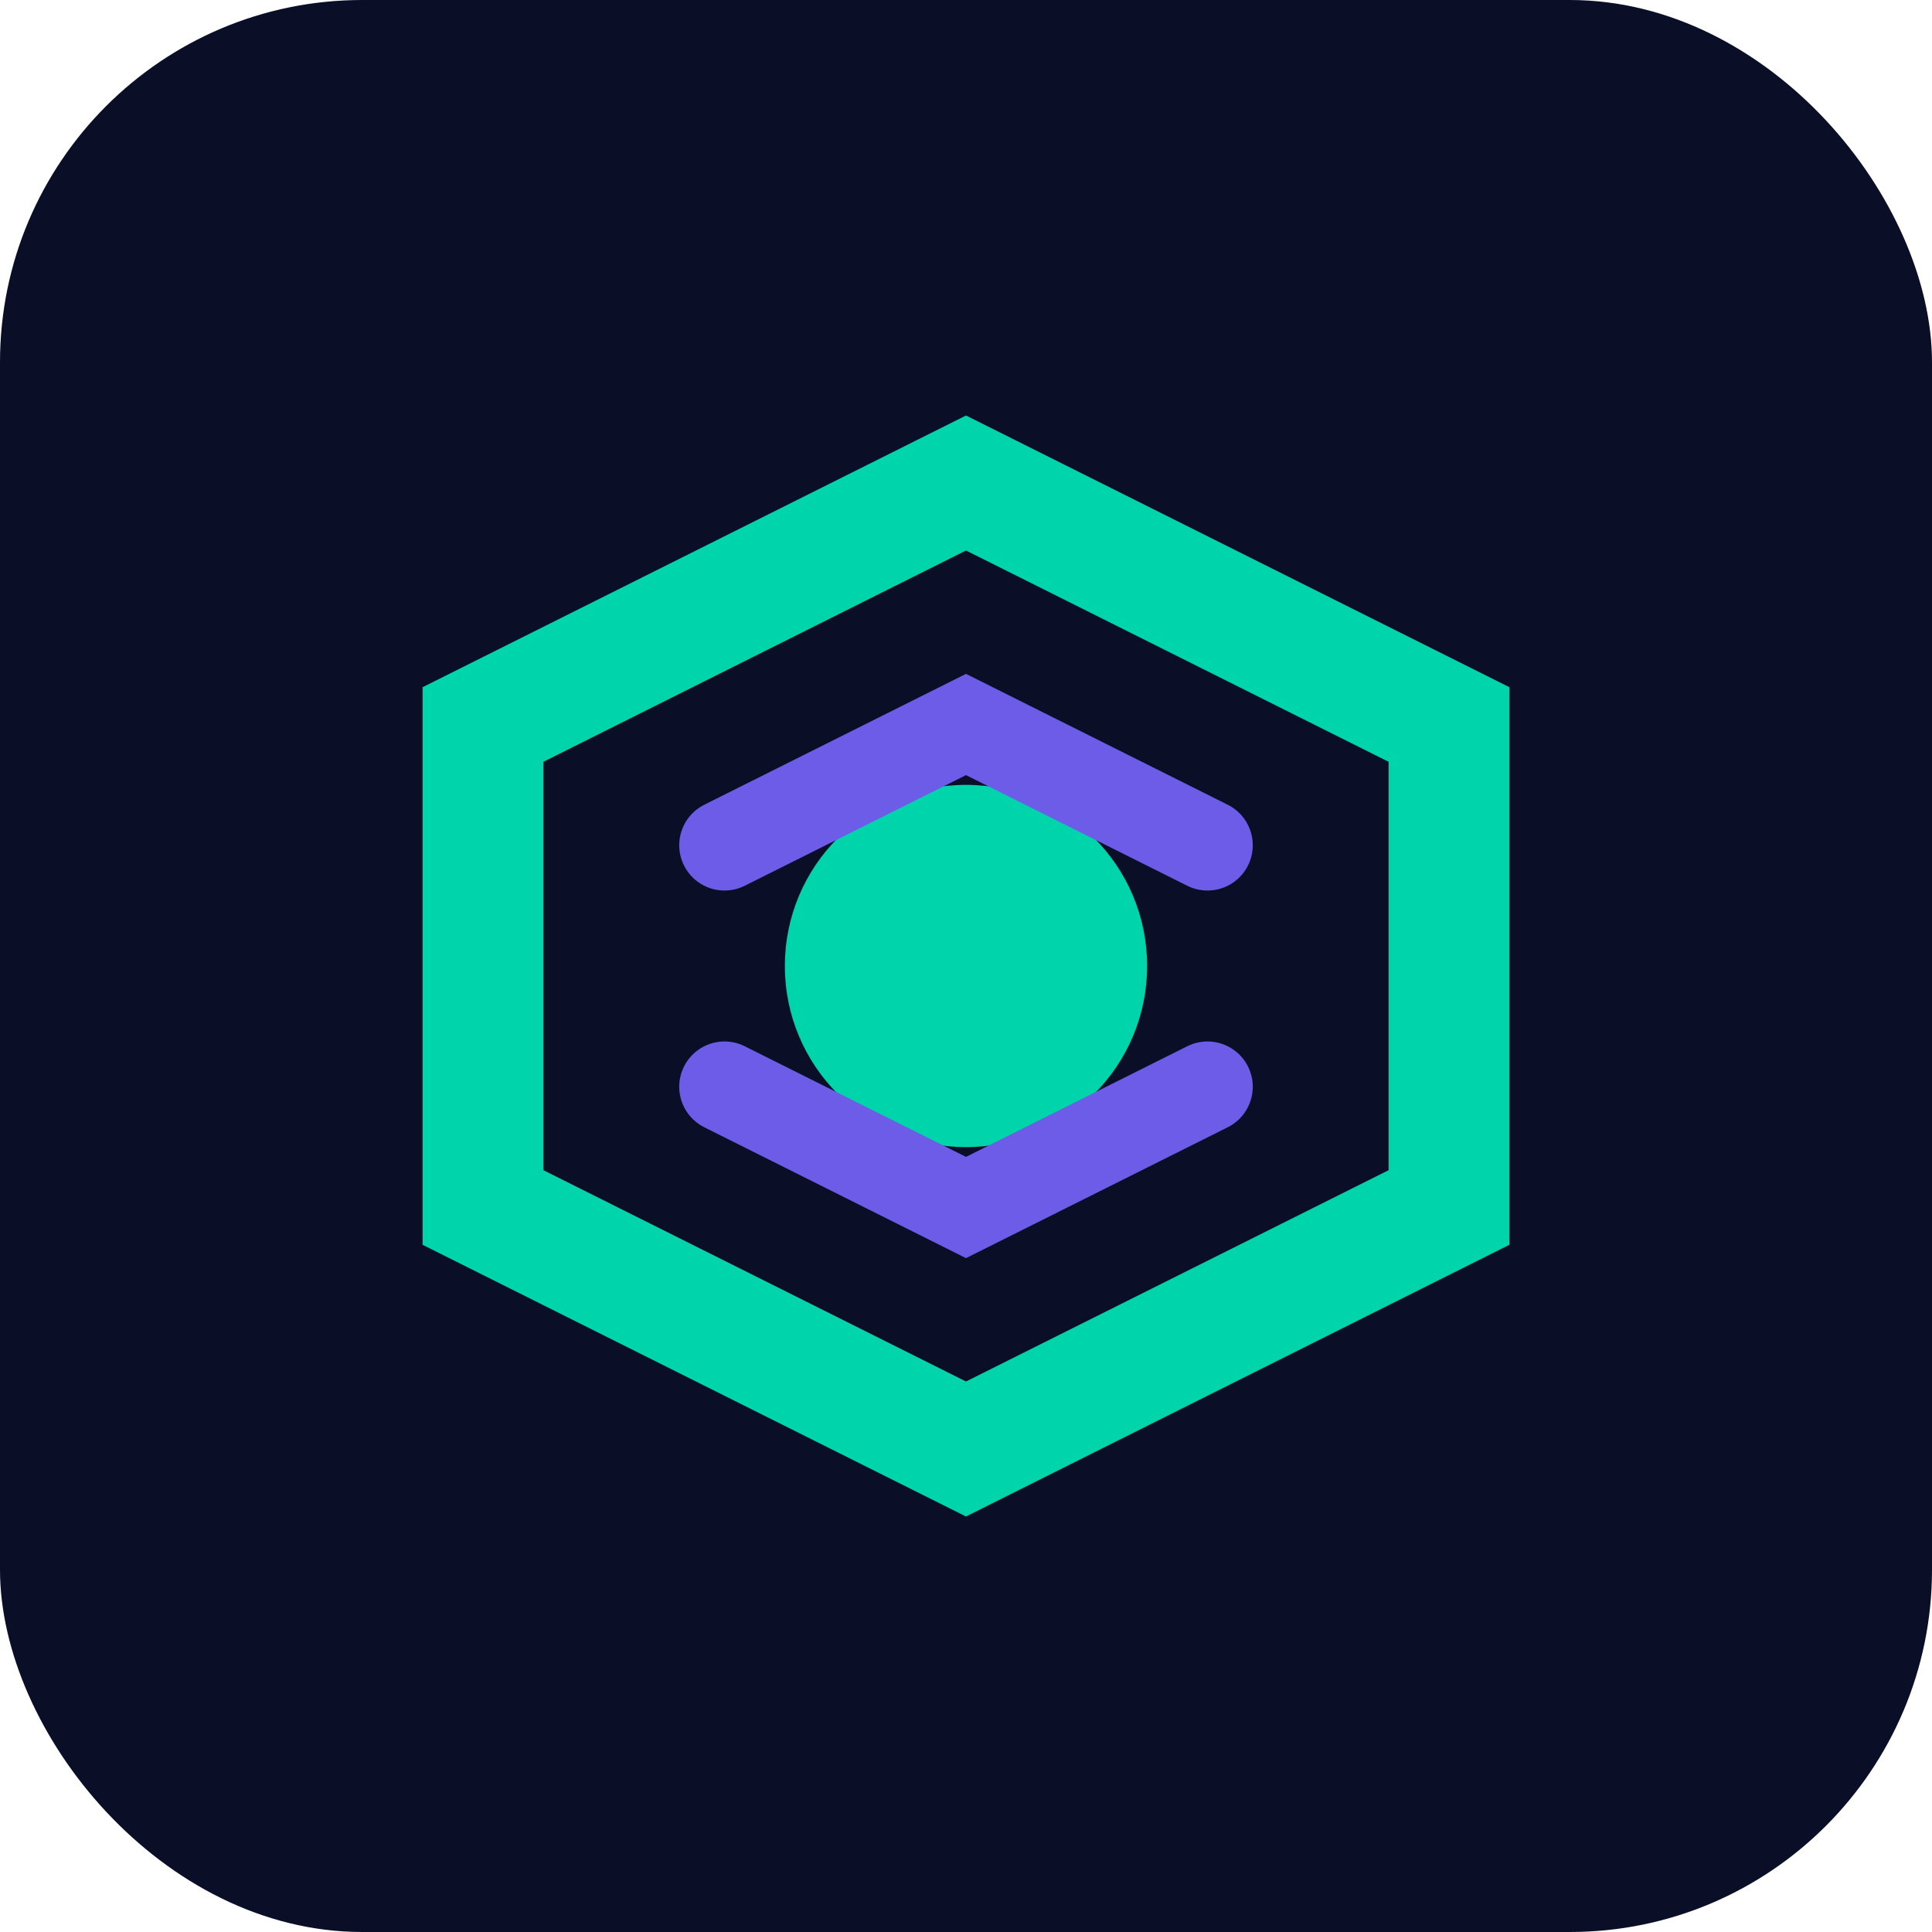 <svg width="32" height="32" viewBox="0 0 32 32" fill="none" xmlns="http://www.w3.org/2000/svg">
  <rect width="32" height="32" rx="6" fill="#0a0e27"/>
  <path d="M8 12L16 8L24 12V20L16 24L8 20V12Z" stroke="#00d4aa" stroke-width="2" fill="none"/>
  <circle cx="16" cy="16" r="3" fill="#00d4aa"/>
  <path d="M12 14L16 12L20 14" stroke="#6c5ce7" stroke-width="1.5" stroke-linecap="round"/>
  <path d="M12 18L16 20L20 18" stroke="#6c5ce7" stroke-width="1.5" stroke-linecap="round"/>
</svg>